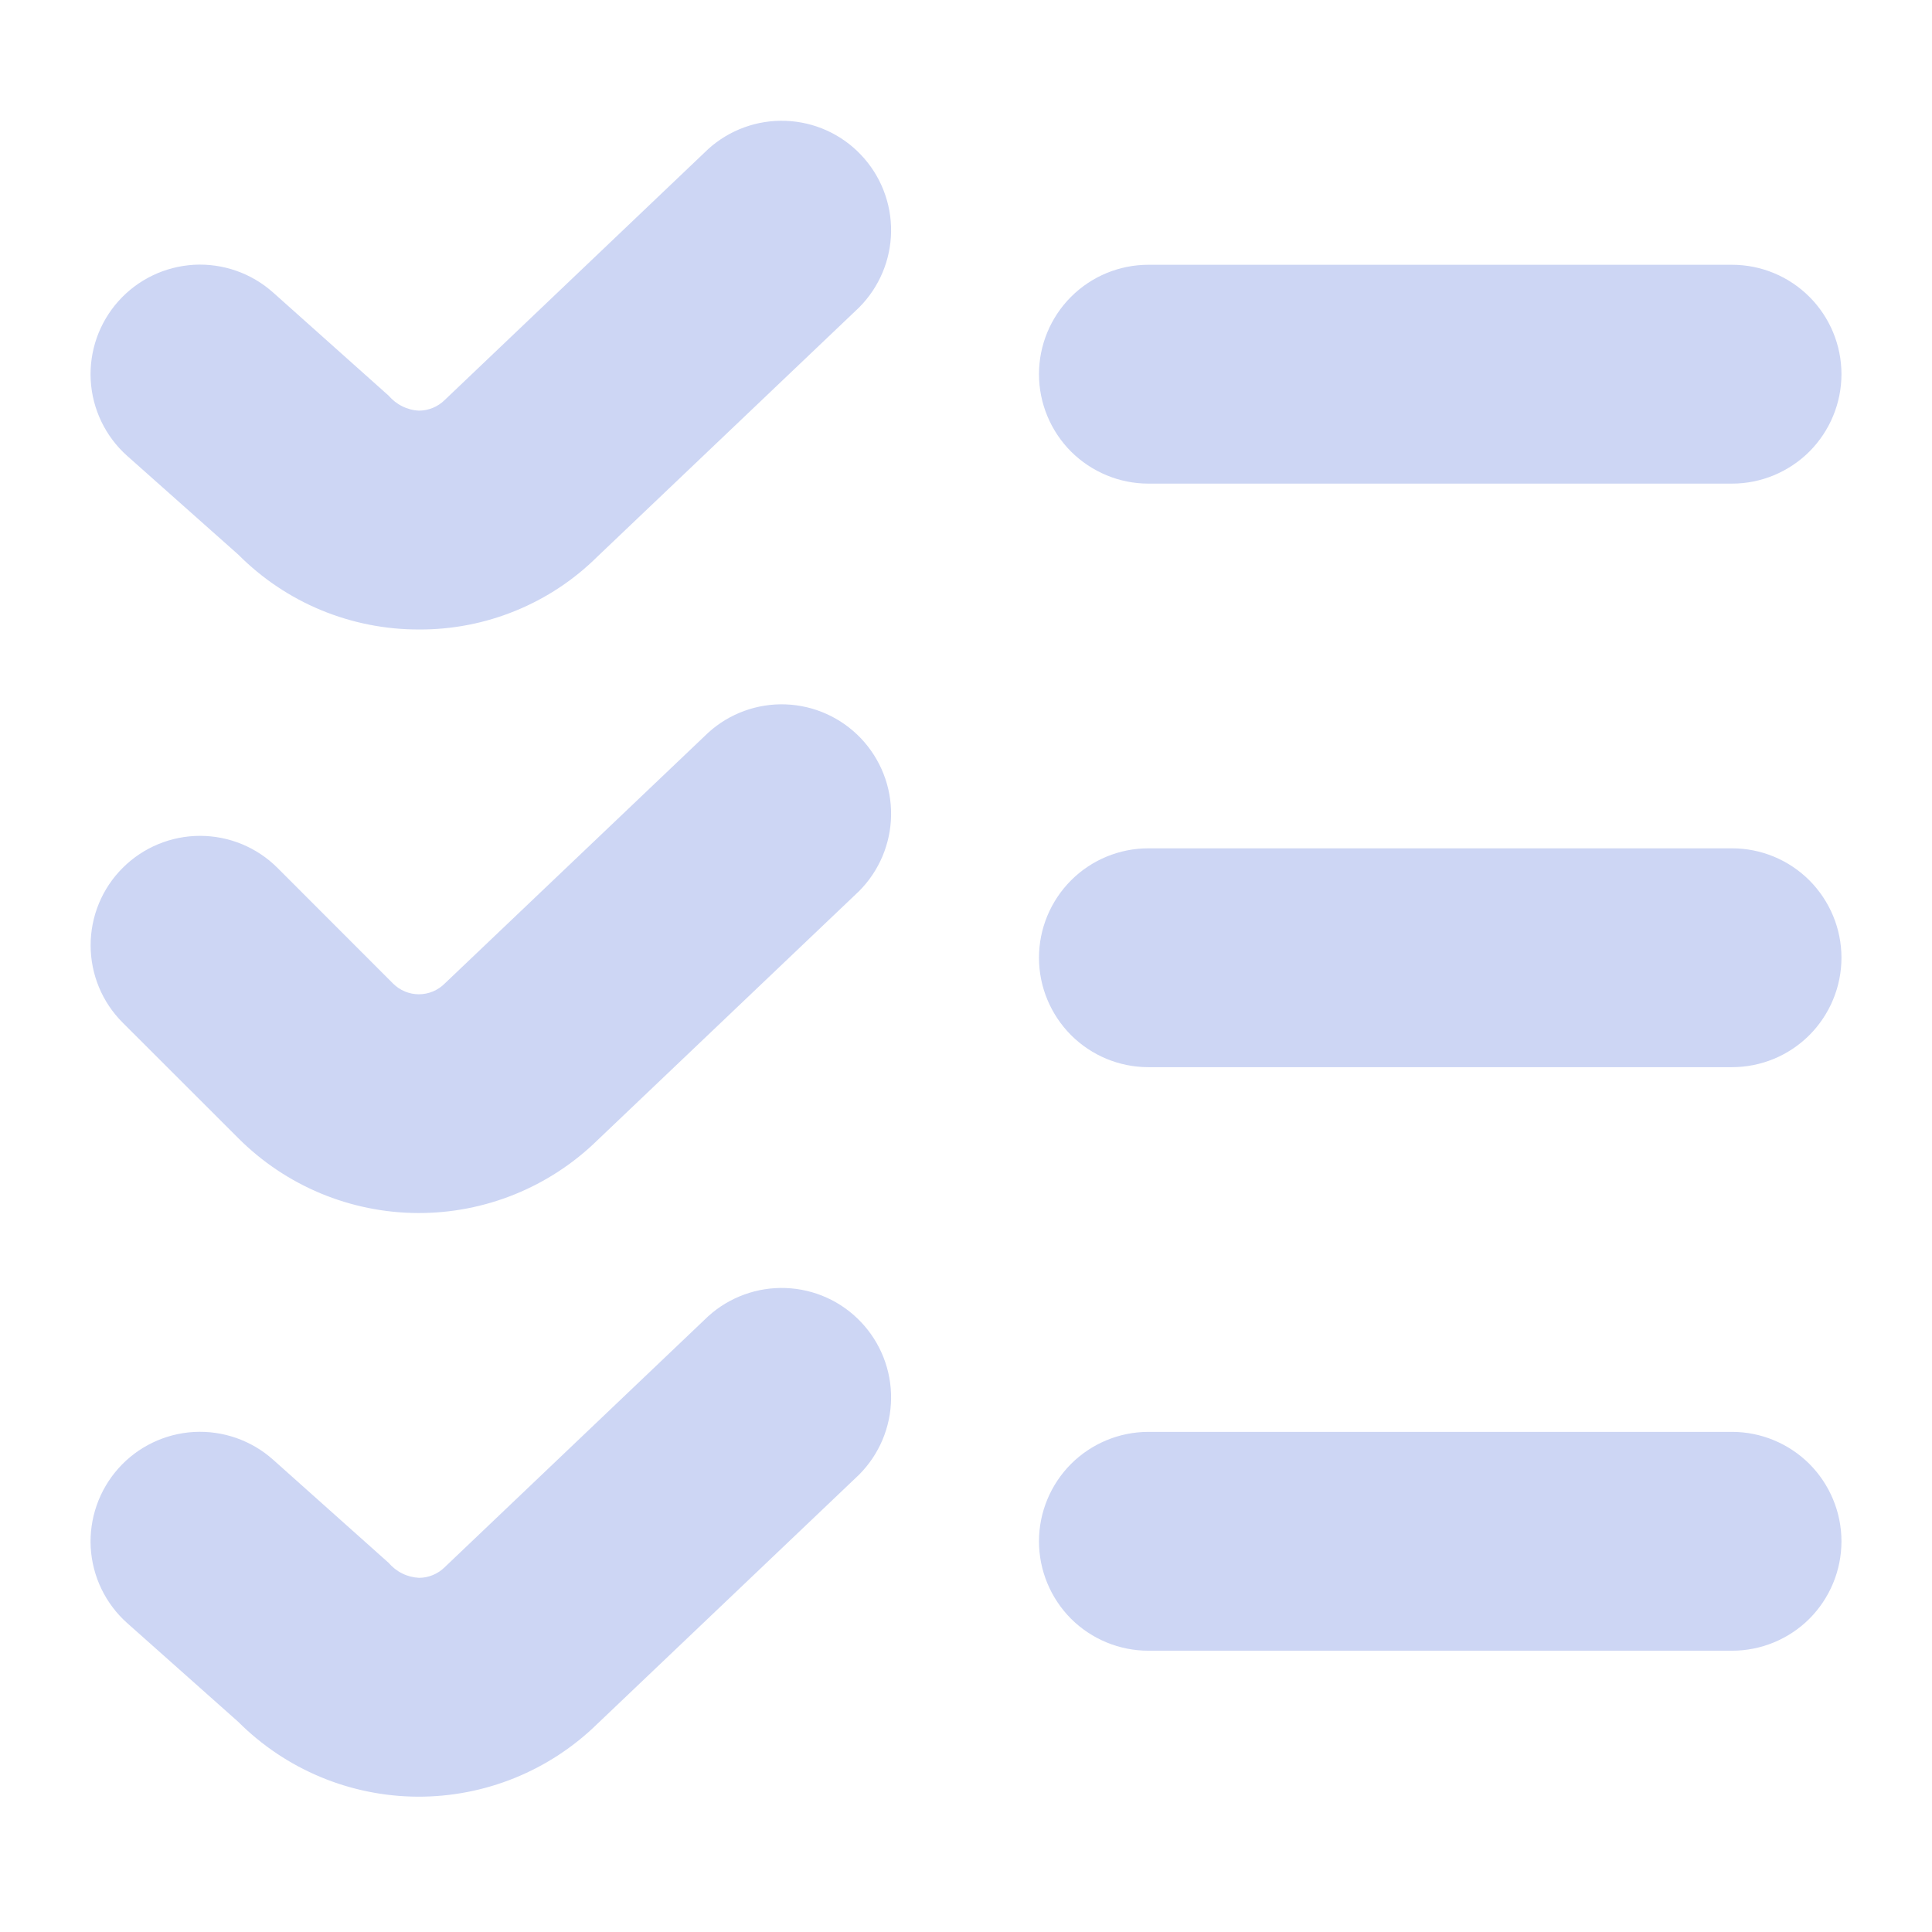 <svg width="22" height="22" viewBox="0 0 22 22" fill="none" xmlns="http://www.w3.org/2000/svg">
<path d="M4.771 7.168C4.389 7.169 4.01 7.094 3.657 6.948C3.304 6.802 2.984 6.587 2.715 6.317L1.448 5.191C1.201 4.971 1.052 4.661 1.033 4.331C1.024 4.168 1.047 4.004 1.101 3.849C1.155 3.695 1.239 3.552 1.348 3.43C1.457 3.308 1.589 3.208 1.737 3.137C1.884 3.066 2.044 3.025 2.208 3.015C2.538 2.997 2.862 3.11 3.109 3.33L4.425 4.505C4.468 4.555 4.521 4.597 4.58 4.626C4.639 4.656 4.704 4.673 4.771 4.676C4.88 4.676 4.986 4.632 5.064 4.555L8.065 1.697C8.306 1.479 8.623 1.364 8.947 1.376C9.272 1.388 9.579 1.526 9.803 1.762C10.027 1.997 10.151 2.311 10.147 2.636C10.143 2.961 10.012 3.271 9.783 3.501L6.804 6.337C6.536 6.603 6.219 6.813 5.87 6.955C5.521 7.098 5.147 7.17 4.771 7.168ZM20.969 4.261C20.969 3.93 20.837 3.613 20.604 3.38C20.37 3.146 20.053 3.015 19.723 3.015H13.077C12.747 3.015 12.43 3.146 12.196 3.38C11.963 3.613 11.831 3.93 11.831 4.261C11.831 4.591 11.963 4.908 12.196 5.142C12.43 5.375 12.747 5.507 13.077 5.507H19.723C20.053 5.507 20.37 5.375 20.604 5.142C20.837 4.908 20.969 4.591 20.969 4.261ZM6.804 12.983L9.783 10.147C10.012 9.917 10.143 9.606 10.147 9.281C10.151 8.956 10.027 8.643 9.803 8.407C9.579 8.172 9.272 8.033 8.947 8.021C8.623 8.009 8.306 8.124 8.065 8.343L5.064 11.2C4.986 11.278 4.88 11.322 4.77 11.322C4.66 11.322 4.554 11.278 4.476 11.2L3.16 9.883C2.926 9.649 2.609 9.518 2.278 9.518C1.948 9.518 1.631 9.649 1.397 9.883C1.163 10.116 1.032 10.433 1.032 10.764C1.032 11.095 1.163 11.412 1.397 11.645L2.715 12.962C3.256 13.503 3.989 13.809 4.755 13.813C5.521 13.817 6.257 13.518 6.804 12.983ZM20.969 10.906C20.969 10.575 20.837 10.259 20.604 10.025C20.37 9.791 20.053 9.66 19.723 9.66H13.077C12.747 9.66 12.43 9.791 12.196 10.025C11.963 10.259 11.831 10.575 11.831 10.906C11.831 11.236 11.963 11.553 12.196 11.787C12.43 12.021 12.747 12.152 13.077 12.152H19.723C20.053 12.152 20.37 12.021 20.604 11.787C20.837 11.553 20.969 11.236 20.969 10.906ZM6.804 19.628L9.783 16.792C10.012 16.562 10.143 16.252 10.147 15.927C10.151 15.602 10.027 15.288 9.803 15.053C9.579 14.817 9.272 14.679 8.947 14.667C8.623 14.655 8.306 14.77 8.065 14.988L5.064 17.846C4.986 17.923 4.88 17.967 4.771 17.967C4.704 17.963 4.639 17.947 4.58 17.917C4.521 17.888 4.468 17.846 4.425 17.796L3.109 16.621C2.862 16.401 2.538 16.288 2.208 16.306C1.878 16.325 1.568 16.474 1.348 16.721C1.128 16.968 1.015 17.292 1.033 17.622C1.052 17.952 1.201 18.262 1.448 18.482L2.713 19.607C3.255 20.149 3.988 20.455 4.754 20.459C5.52 20.463 6.257 20.164 6.804 19.628ZM20.969 17.551C20.969 17.221 20.837 16.904 20.604 16.67C20.37 16.437 20.053 16.305 19.723 16.305H13.077C12.747 16.305 12.43 16.437 12.196 16.67C11.963 16.904 11.831 17.221 11.831 17.551C11.831 17.882 11.963 18.199 12.196 18.433C12.43 18.666 12.747 18.797 13.077 18.797H19.723C20.053 18.797 20.37 18.666 20.604 18.433C20.837 18.199 20.969 17.882 20.969 17.551Z" fill="url(#paint0_linear_451_3149)"/>
<defs>
<linearGradient id="paint0_linear_451_3149" x1="1.034" y1="10.634" x2="20.972" y2="10.634" gradientUnits="userSpaceOnUse">
<stop stop-color="#cdd6f4"/>
<stop offset="1" stop-color="#cdd6f4"/>
</linearGradient>
</defs>
</svg>
